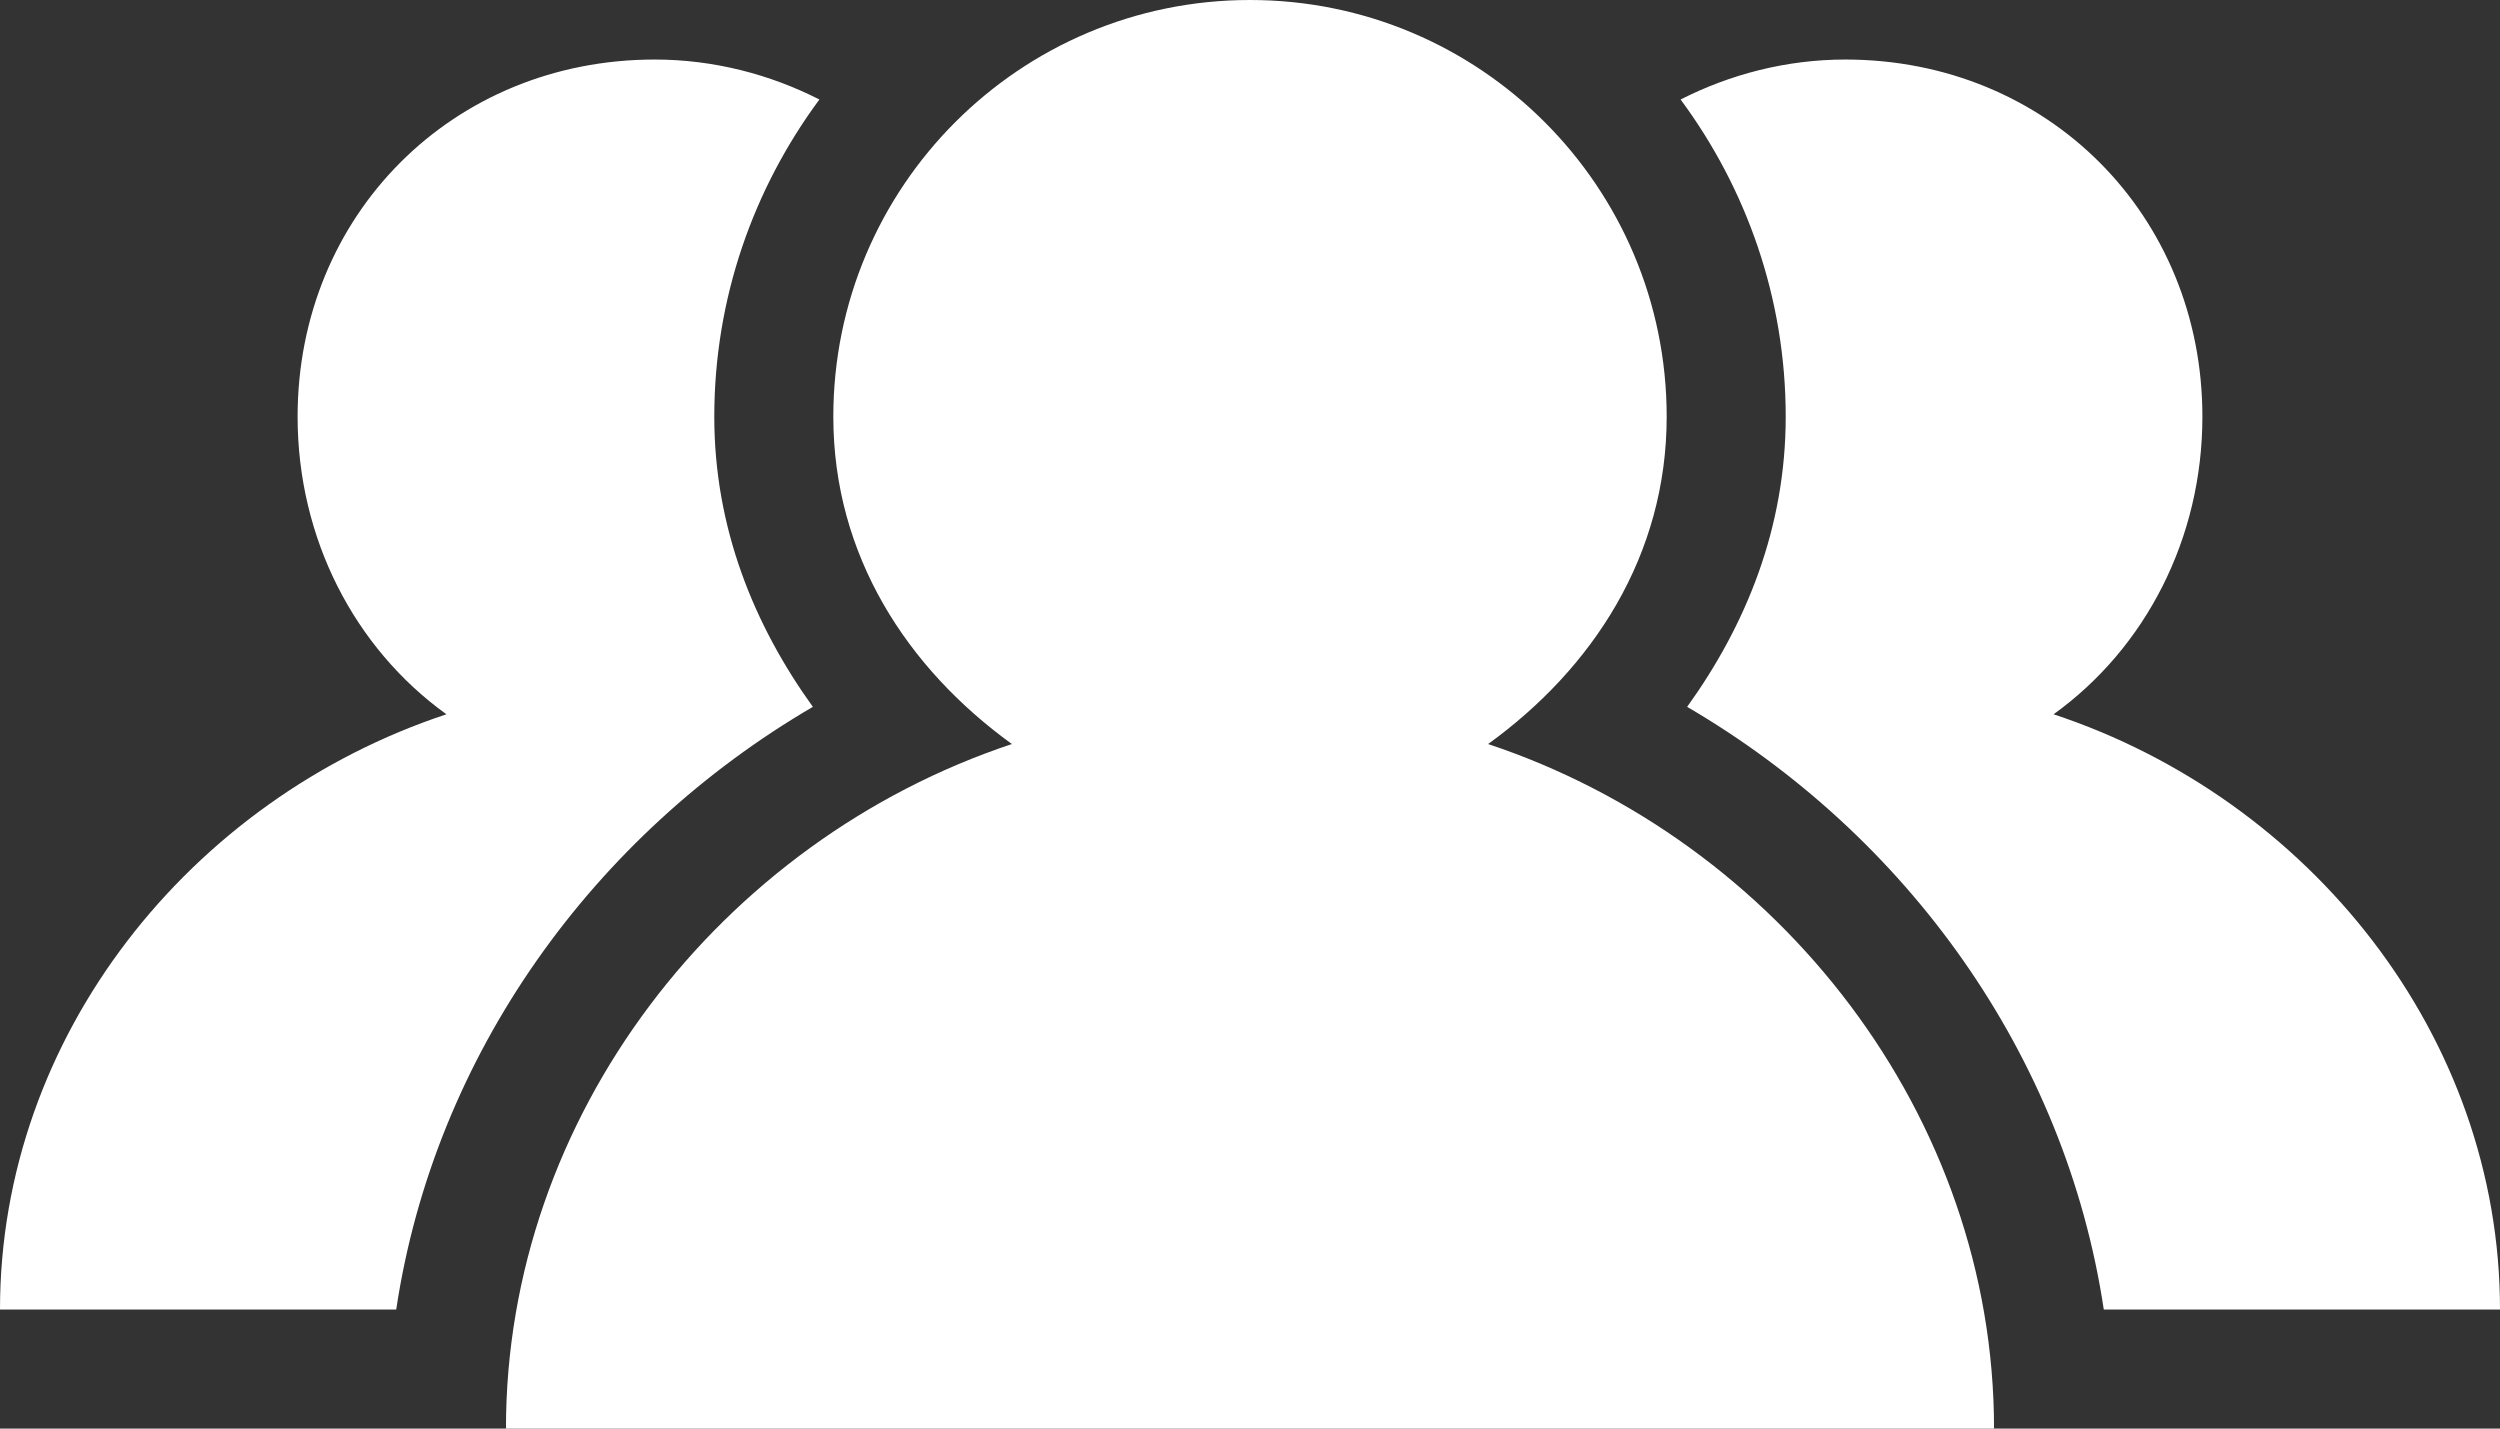 <svg width="70" height="40" viewBox="0 0 70 40" fill="none" xmlns="http://www.w3.org/2000/svg">
<rect x="0" y="0" width="70" height="40" fill="#333333" stroke="none"/>
<path fill-rule="evenodd" clip-rule="evenodd" d="M35 0C28.557 0 23.333 5.223 23.333 11.667C23.333 15.559 25.404 18.714 28.333 20.833C20.18 23.547 14.167 31.25 14.167 40H55.833C55.833 31.25 49.819 23.547 41.667 20.833C44.596 18.714 46.667 15.559 46.667 11.667C46.667 5.223 41.443 0 35 0ZM18.333 1.667C12.663 1.667 8.333 6.029 8.333 11.667C8.333 15.072 9.922 18.145 12.5 20C5.326 22.374 0 29.01 0 36.667H11.094C12.169 29.521 16.624 23.375 22.76 19.792C21.114 17.504 20 14.787 20 11.667C20 8.349 21.099 5.278 22.943 2.786C21.556 2.08 19.978 1.667 18.333 1.667ZM51.667 1.667C50.022 1.667 48.444 2.08 47.057 2.786C48.901 5.278 50 8.349 50 11.667C50 14.787 48.886 17.504 47.24 19.792C53.376 23.375 57.831 29.521 58.906 36.667H70C70 29.01 64.674 22.374 57.5 20C60.078 18.145 61.667 15.072 61.667 11.667C61.667 6.029 57.337 1.667 51.667 1.667Z" fill="white"/>
</svg>
